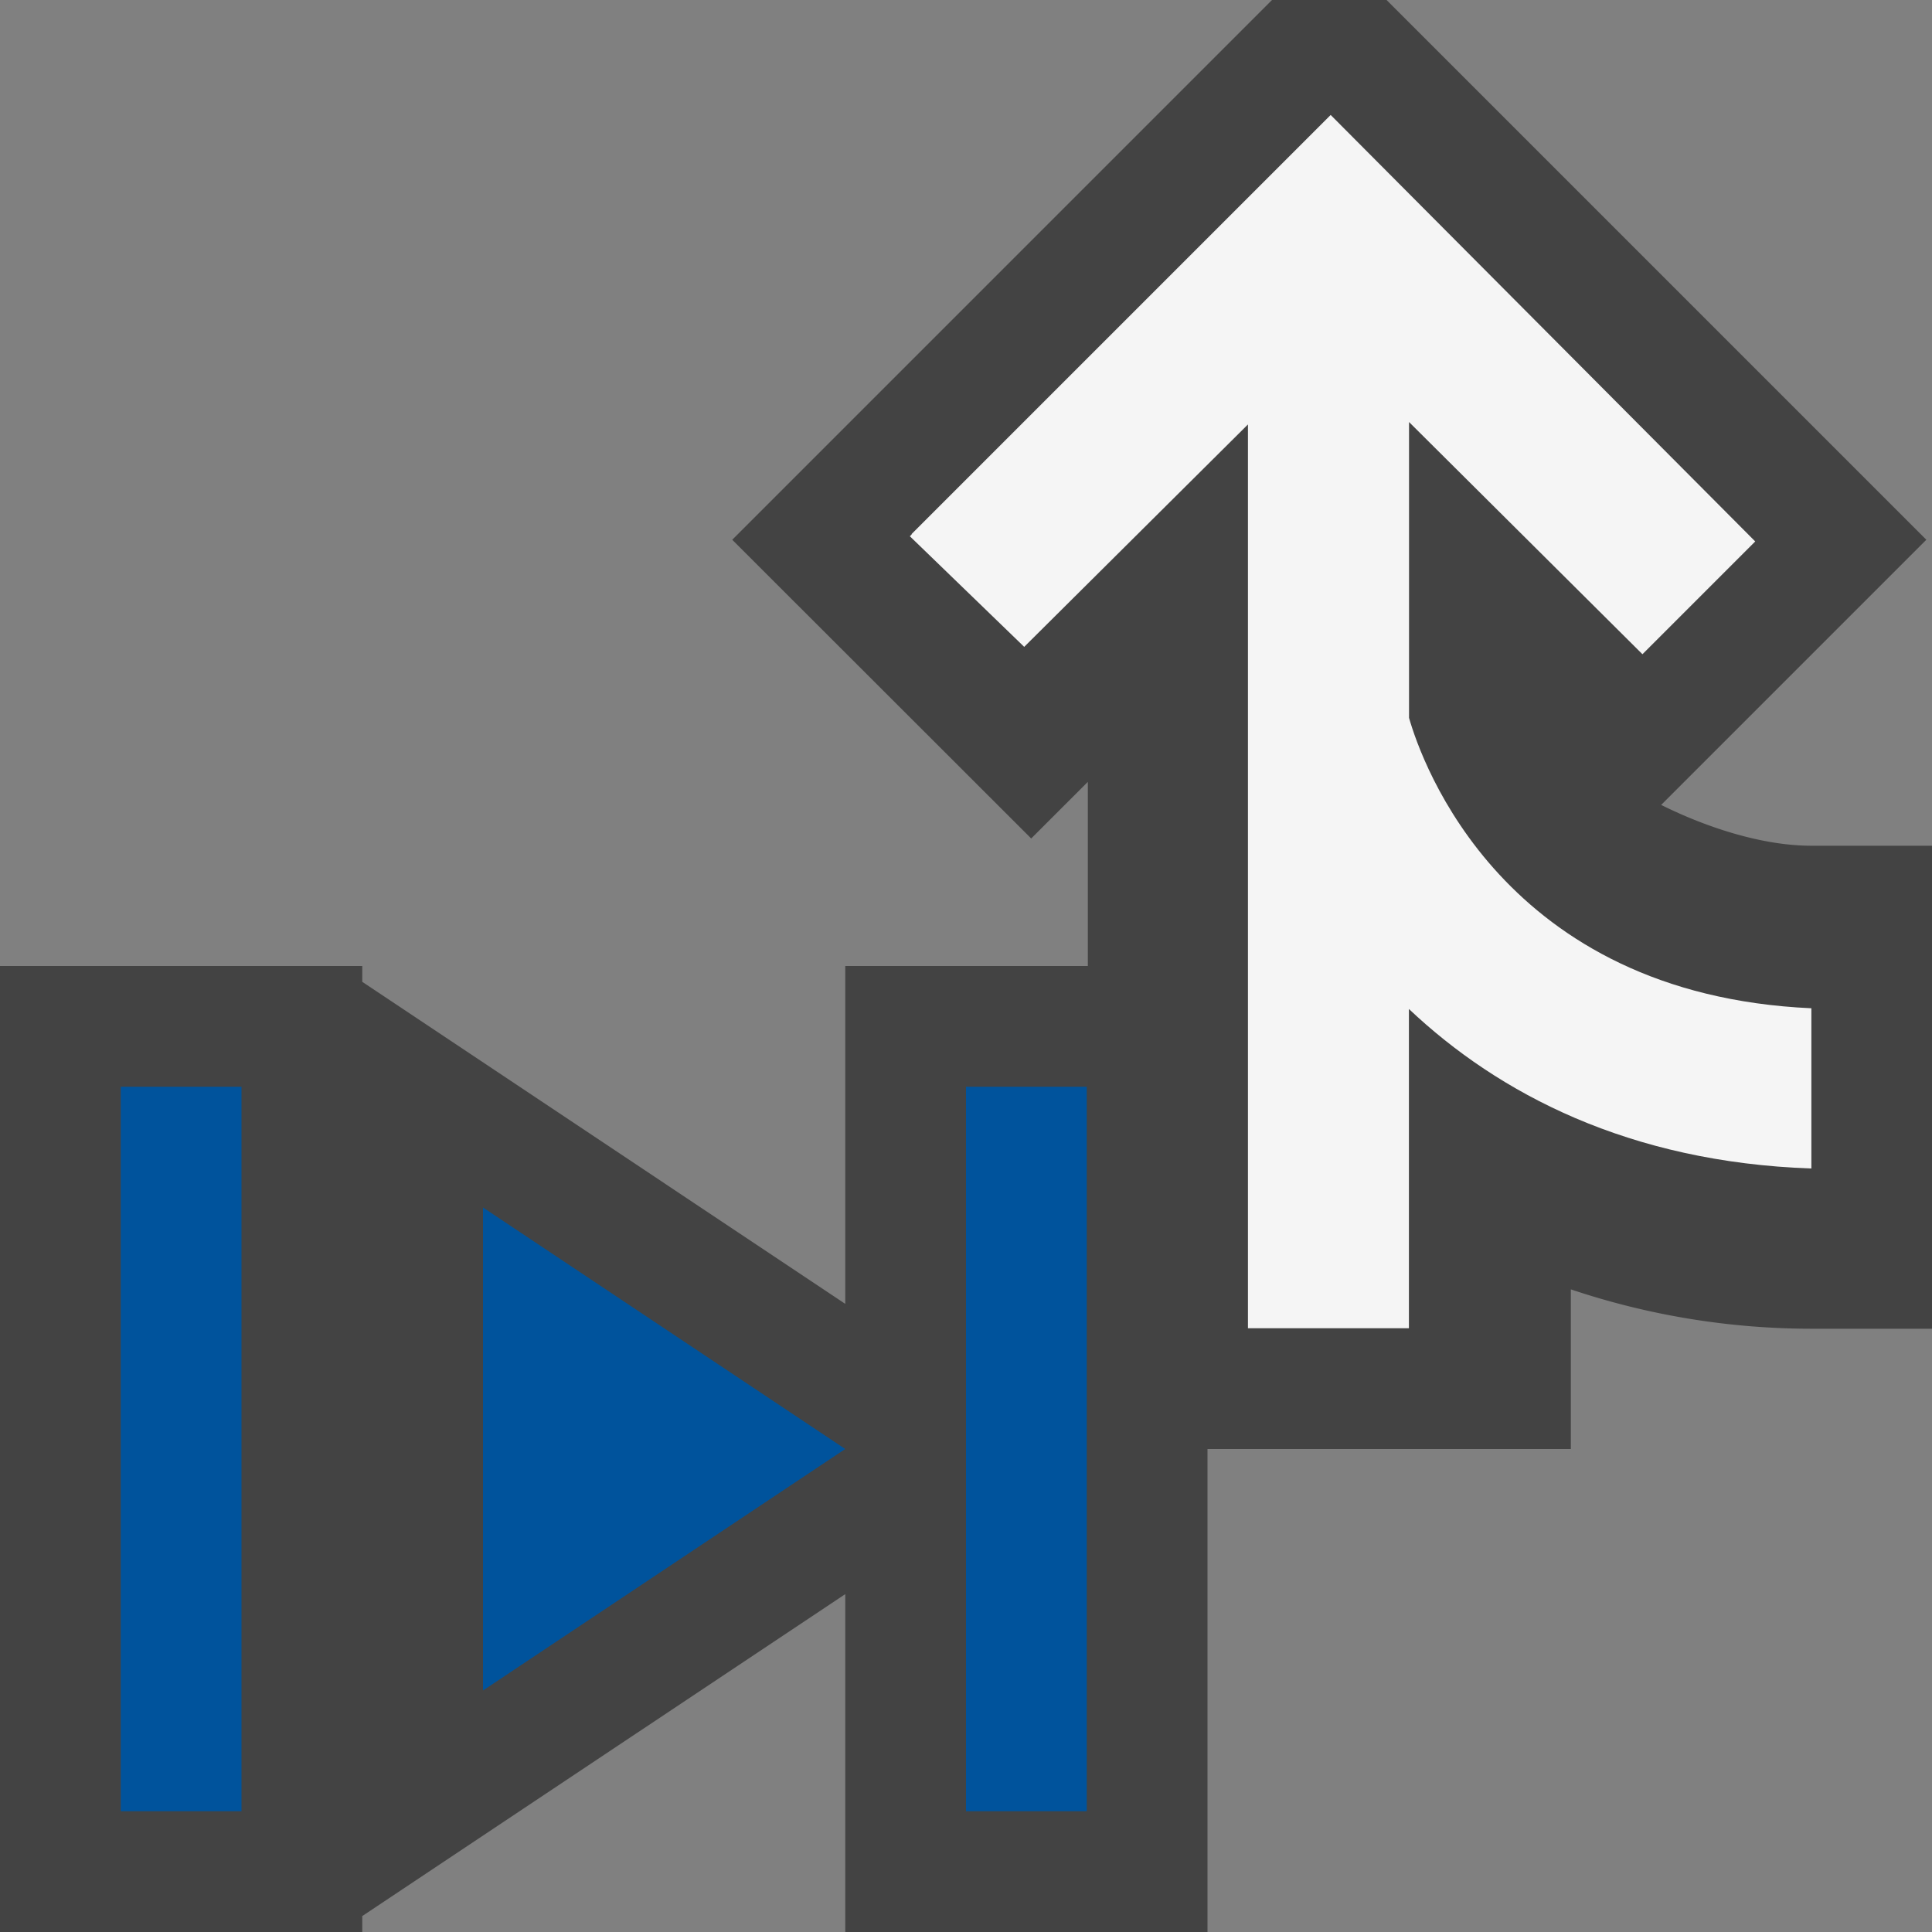 <svg xmlns="http://www.w3.org/2000/svg" viewBox="0 0 16 16"><rect x="0" y="0" width="16" height="16" fill="#808080" stroke="none"/><style>.icon-canvas-transparent{opacity:0;fill:#434343}.icon-vs-out{fill:#434343}.icon-vs-bg{fill:#f5f5f5}.icon-vs-action-blue{fill:#00539c}</style><path class="icon-canvas-transparent" d="M16 16H0V0h16v16z" id="canvas"/><path class="icon-vs-out" d="M16 7.004v4h-1a6.266 6.266 0 0 1-1.991-.326V12H10v4H7v-2.798l-4 2.666V16H0V8h3v.131l4 2.667V8h2.009V6.475l-.469.469L6.064 4.47 10.534 0h.949l4.47 4.47-2.196 2.196c.378.188.84.338 1.243.338h1z" id="outline"/><path class="icon-vs-bg" d="M15 9.677c-1.509-.053-2.589-.619-3.332-1.321V11h-1.333V3.515L8.482 5.357l-.947-.916.016-.016-.002-.002L11.02.952l3.516 3.532-.012.012-.922.922-1.933-1.923v2.45c.105.368.778 2.29 3.332 2.405v1.327z" id="iconBg"/><path class="icon-vs-action-blue" d="M1 9h1v6H1V9zm7 6h1V9H8v6zm-4-1l3-2-3-2v4z" id="colorAction"/></svg>